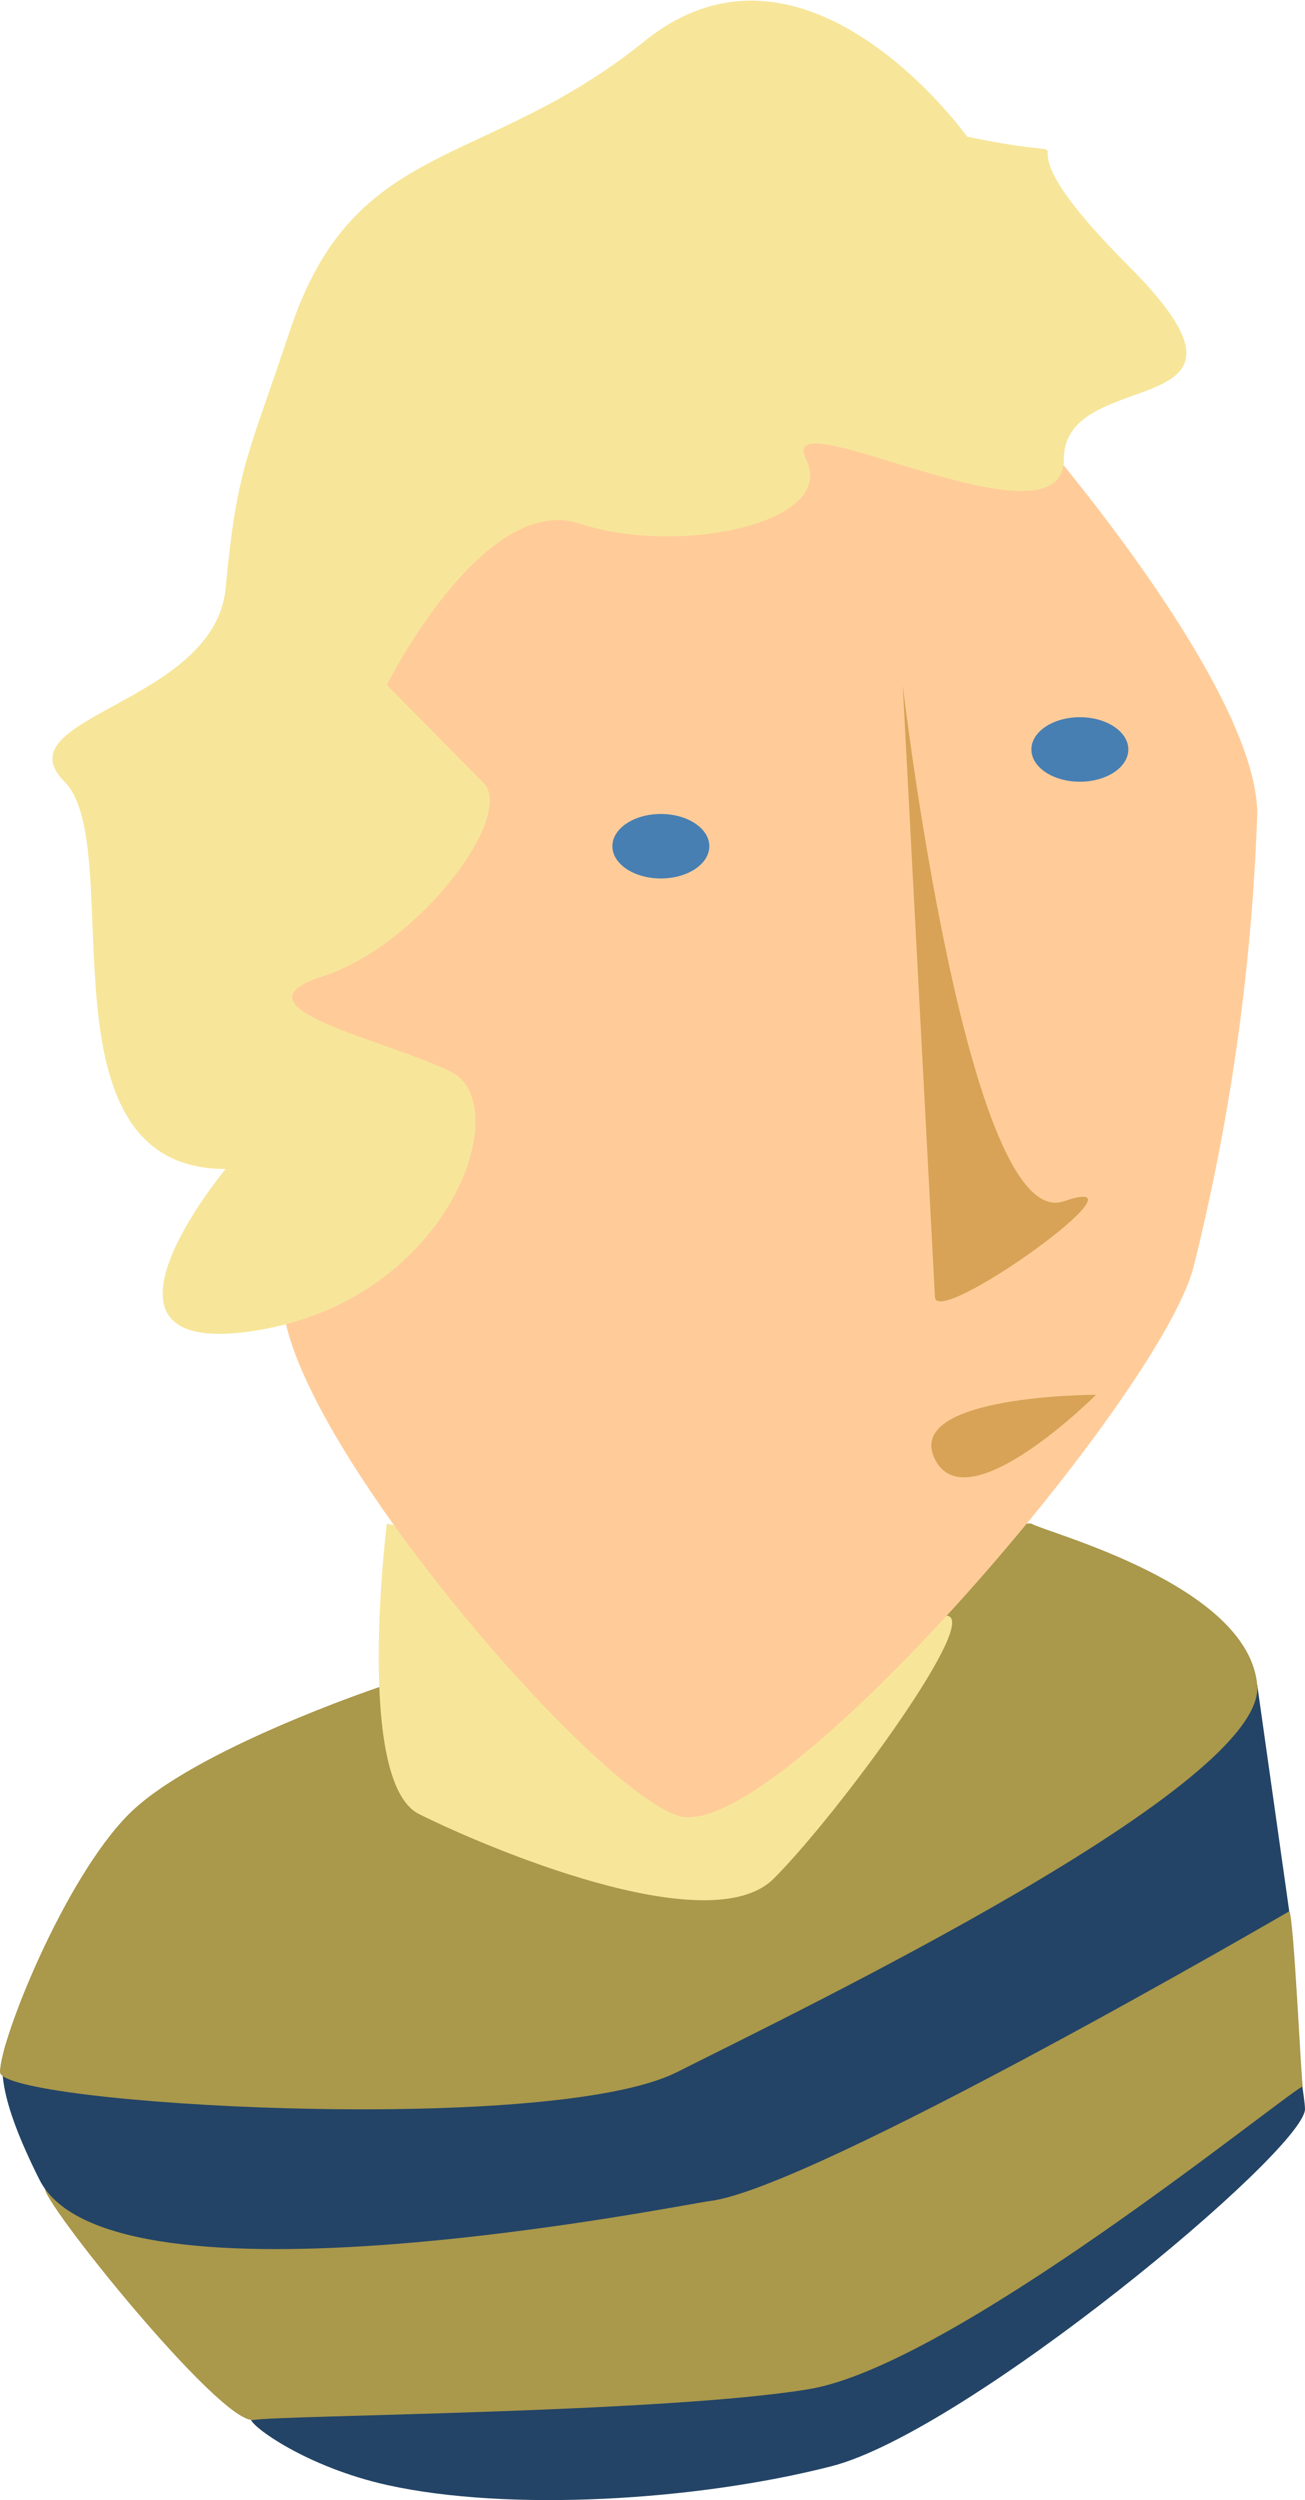 <svg xmlns="http://www.w3.org/2000/svg" viewBox="0 0 54.66 104.65"><defs><style>.cls-1{fill:#234466;}.cls-2{fill:#aa984b;}.cls-3{fill:#f7e69a;}.cls-4{fill:#fc9;}.cls-5{fill:#477fb2;}.cls-6{fill:#d8a356;}</style></defs><title>a4</title><g id="Layer_2" data-name="Layer 2"><g id="a4"><path class="cls-1" d="M54.32,85.47c0,.61.34,2.36.34,2.82-.09,1.78-14.17,13.49-19.84,14.94s-13.49,1.91-18.58.79c-3.43-.76-5.74-2.48-5.73-2.76C10.51,101.26,54.29,84.67,54.32,85.47Z"/><path class="cls-2" d="M54,80c.19.14.51,7.32.57,7.32C53.37,88,39.89,99,33.89,100s-22.08,1.09-23.27,1.29c-1.37.22-9-9.31-8.73-9.7Z"/><path class="cls-1" d="M52.66,70.53,54,80S34,91.64,29.71,92.13c-1,.12-25.1,5-28.06-.9-3.44-6.86-.11-5.78,0-9Z"/><path class="cls-2" d="M15.87,70.62S8.1,73.23,5.4,75.93,0,85.38,0,86.73s23,2.7,28.36,0,24.68-12,24.3-16.2-8.8-6.37-9.45-6.75S15.87,70.62,15.87,70.62Z"/><path class="cls-3" d="M16.2,63.78s-1.35,10.8,1.35,12.15,12.16,5.4,14.86,2.7,8.93-11.18,7.16-11S16.2,63.78,16.2,63.78Z"/><path class="cls-4" d="M43.21,17.87s9.45,10.8,9.45,16.2A91.25,91.25,0,0,1,50,53c-1.35,5.4-17.55,24.3-21.6,23S9.45,57,12.15,53,8.1,30,13.5,27.32,36.46,8.42,43.21,17.87Z"/><ellipse class="cls-5" cx="45.23" cy="31.37" rx="2.03" ry="1.35"/><path class="cls-6" d="M45.91,58.38s-5.4,5.4-6.75,2.7S45.91,58.38,45.91,58.38Z"/><ellipse class="cls-5" cx="27.68" cy="35.42" rx="2.03" ry="1.35"/><path class="cls-6" d="M37.81,28.67s2.7,23,6.75,21.61-5.4,5.4-5.4,4"/><path class="cls-3" d="M16.2,28.67s4.05-8.1,8.1-6.75,10.81,0,9.46-2.7,10.8,4.05,10.8,0,9.45-1.35,2.7-8.1,0-4-6.75-5.4c0,0-6.75-9.45-13.51-4S14.85,5.72,12.15,13.82c-1.76,5.28-2.22,5.71-2.7,10.8C9,29.47,0,30,2.7,32.72S1.35,48.93,9.45,48.93c0,0-6.75,8.1,1.35,6.75s10.8-9.46,8.1-10.81-9.45-2.7-5.4-4,8.1-6.75,6.75-8.1Z"/></g></g></svg>
